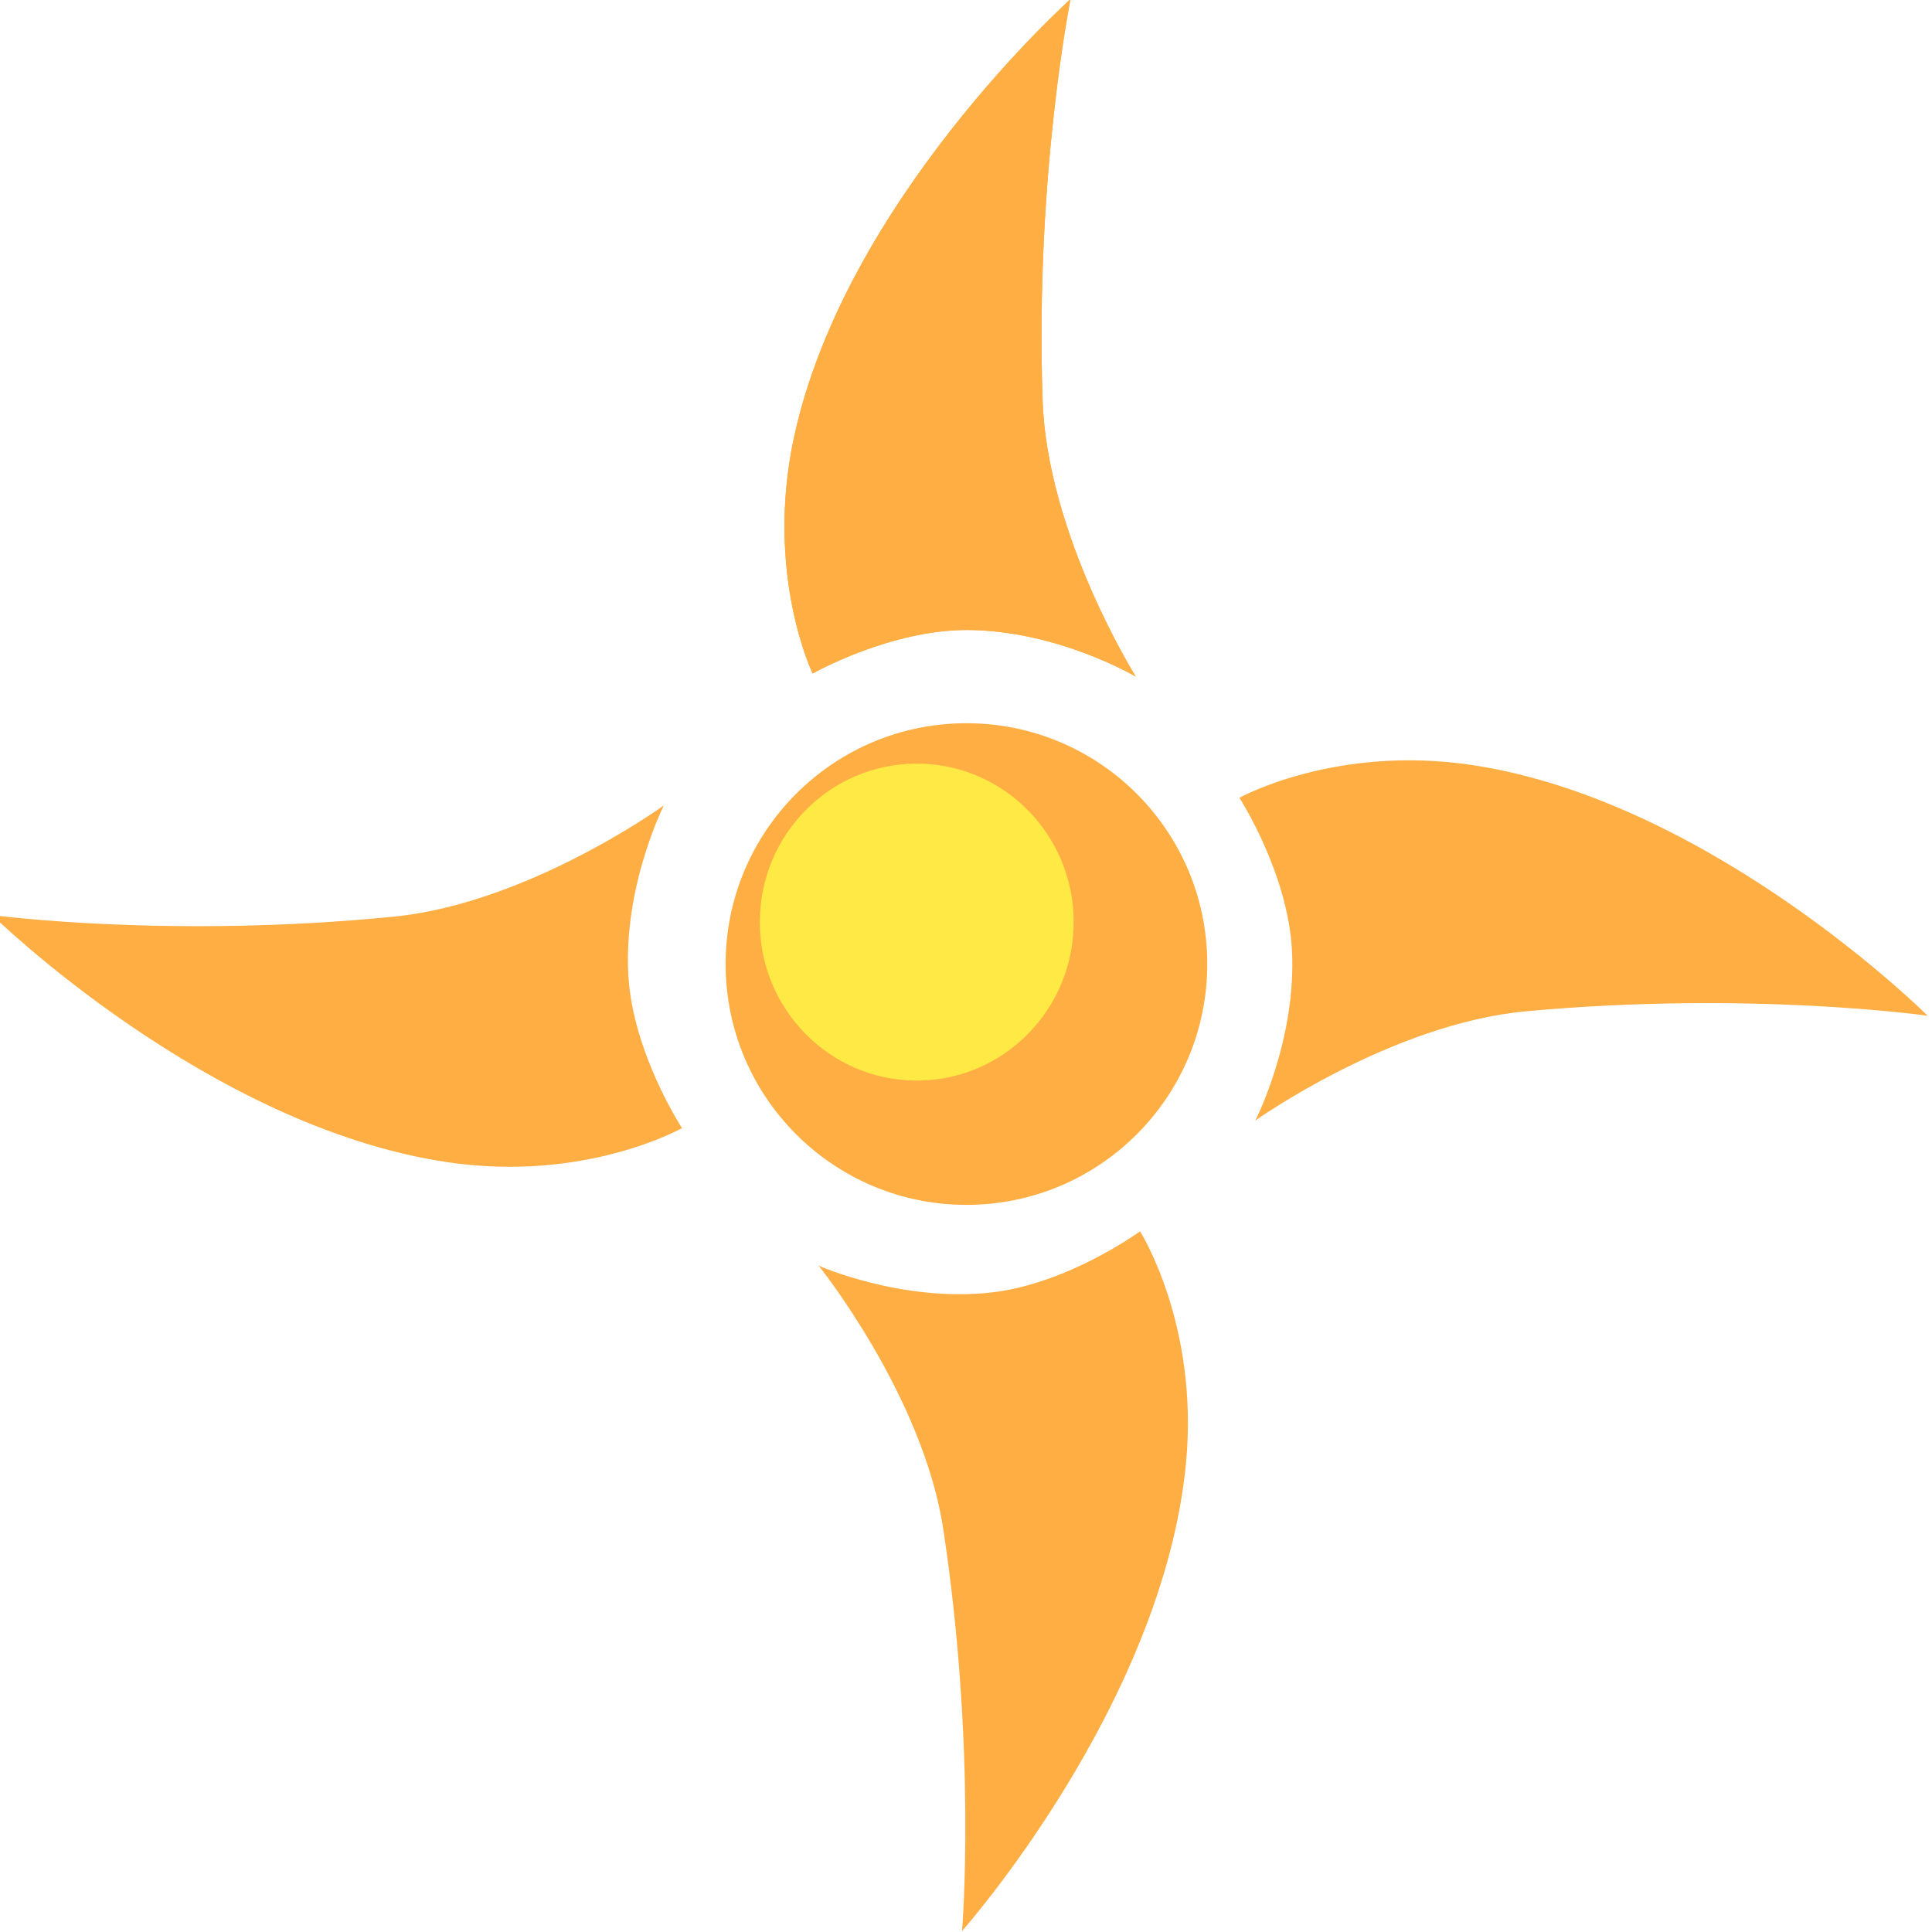 <?xml version="1.0" encoding="UTF-8" standalone="no"?>
<!-- Created with Inkscape (http://www.inkscape.org/) -->

<svg
   xmlns:osb="http://www.openswatchbook.org/uri/2009/osb"
   xmlns:dc="http://purl.org/dc/elements/1.1/"
   xmlns:cc="http://creativecommons.org/ns#"
   xmlns:rdf="http://www.w3.org/1999/02/22-rdf-syntax-ns#"
   xmlns:svg="http://www.w3.org/2000/svg"
   xmlns="http://www.w3.org/2000/svg"
   xmlns:sodipodi="http://sodipodi.sourceforge.net/DTD/sodipodi-0.dtd"
   xmlns:inkscape="http://www.inkscape.org/namespaces/inkscape"
   width="235mm"
   height="235mm"
   viewBox="0 0 235 235"
   version="1.1"
   id="svg8"
   inkscape:version="0.92.5 (2060ec1f9f, 2020-04-08)"
   sodipodi:docname="icon.svg"
   inkscape:export-filename="/home/davide/Documenti/Project-Hope/src/icon.png"
   inkscape:export-xdpi="96"
   inkscape:export-ydpi="96">
  <defs
     id="defs2">
    <linearGradient
       id="linearGradient919"
       osb:paint="solid">
      <stop
         style="stop-color:#ffffff;stop-opacity:1;"
         offset="0"
         id="stop917" />
    </linearGradient>
  </defs>
  <sodipodi:namedview
     id="base"
     pagecolor="#ffffff"
     bordercolor="#666666"
     borderopacity="1.0"
     inkscape:pageopacity="0.0"
     inkscape:pageshadow="2"
     inkscape:zoom="0.7"
     inkscape:cx="492.37139"
     inkscape:cy="426.96801"
     inkscape:document-units="mm"
     inkscape:current-layer="layer1"
     showgrid="false"
     units="mm"
     height="296mm"
     inkscape:window-width="1920"
     inkscape:window-height="1023"
     inkscape:window-x="0"
     inkscape:window-y="27"
     inkscape:window-maximized="1" />
  <g
     inkscape:label="Livello 1"
     inkscape:groupmode="layer"
     id="layer1"
     transform="translate(0,-62)">
    <circle
       style="fill:#ffae44;fill-opacity:1;stroke-width:0.265"
       id="path832"
       cx="117.555"
       cy="179.263"
       r="29.293" />
    <ellipse
       style="fill:#ffe944;fill-opacity:1;stroke-width:0.493"
       id="path834"
       cx="111.508"
       cy="174.16"
       rx="19.088"
       ry="19.277" />
    <path
       style="fill:#ffae44;fill-opacity:1;stroke:none;stroke-width:0.1;stroke-linecap:butt;stroke-linejoin:miter;stroke-miterlimit:4;stroke-dasharray:none;stroke-opacity:1;paint-order:normal"
       d="m 98.845,143.922 c 0,0 9.463,-5.355 18.899,-5.292 10.952,0.073 20.411,5.67 20.411,5.67 0,0 -10.785,-17.176 -11.339,-33.64 -0.923,-27.402 3.402,-48.759 3.402,-48.759 0,0 -27.422,24.469 -33.64,53.295 -3.581,16.604 2.268,28.726 2.268,28.726 z"
       id="path844"
       inkscape:connector-curvature="0"
       sodipodi:nodetypes="cscscsc" />
    <path
       sodipodi:nodetypes="cscscsc"
       inkscape:connector-curvature="0"
       id="path923"
       d="m 150.758,159.04 c 0,0 5.9,9.133 6.39,18.556 0.568,10.937 -4.464,20.708 -4.464,20.708 0,0 16.514,-11.773 32.918,-13.291 27.301,-2.526 48.874,0.539 48.874,0.539 0,0 -26.033,-25.942 -55.174,-30.46 -16.785,-2.602 -28.544,3.947 -28.544,3.947 z"
       style="fill:#ffae44;fill-opacity:1;stroke:none;stroke-width:22.1;stroke-linecap:butt;stroke-linejoin:miter;stroke-miterlimit:4;stroke-dasharray:none;stroke-opacity:1;paint-order:markers stroke fill"
       inkscape:transform-center-y="-2.612051"
       inkscape:transform-center-x="-75.830753" />
    <path
       inkscape:transform-center-x="-5.2537601"
       inkscape:transform-center-y="75.319193"
       style="fill:#ffae44;fill-opacity:1;stroke:none;stroke-width:22.1;stroke-linecap:butt;stroke-linejoin:miter;stroke-miterlimit:4;stroke-dasharray:none;stroke-opacity:1;paint-order:markers stroke fill"
       d="m 138.672,211.772 c 0,0 -8.779,6.416 -18.158,7.447 -10.886,1.197 -20.93,-3.265 -20.93,-3.265 0,0 12.703,15.81 15.162,32.099 4.093,27.11 2.273,48.825 2.273,48.825 0,0 24.401,-27.483 27.235,-56.835 1.632,-16.907 -5.583,-28.27 -5.583,-28.27 z"
       id="path925"
       inkscape:connector-curvature="0"
       sodipodi:nodetypes="cscscsc" />
    <path
       sodipodi:nodetypes="cscscsc"
       inkscape:connector-curvature="0"
       id="path927"
       d="m 82.959,199.215 c 0,0 -5.966,-9.091 -6.523,-18.51 -0.647,-10.933 4.315,-20.739 4.315,-20.739 0,0 -16.429,11.891 -32.821,13.527 -27.282,2.723 -48.877,-0.187 -48.877,-0.187 0,0 26.219,25.753 55.392,30.062 16.804,2.481 28.515,-4.152 28.515,-4.152 z"
       style="fill:#ffae44;fill-opacity:1;stroke:none;stroke-width:22.1;stroke-linecap:butt;stroke-linejoin:miter;stroke-miterlimit:4;stroke-dasharray:none;stroke-opacity:1;paint-order:markers stroke fill"
       inkscape:transform-center-y="2.9386475"
       inkscape:transform-center-x="75.780462" />
    <path
       sodipodi:nodetypes="cscscsc"
       inkscape:connector-curvature="0"
       id="path929"
       d="m 98.845,143.922 c 0,0 9.463,-5.355 18.899,-5.292 10.952,0.073 20.411,5.67 20.411,5.67 0,0 -10.785,-17.176 -11.339,-33.64 -0.923,-27.402 3.402,-48.759 3.402,-48.759 0,0 -27.422,24.469 -33.64,53.295 -3.581,16.604 2.268,28.726 2.268,28.726 z"
       style="fill:#ffae44;fill-opacity:1;stroke:none;stroke-width:0.1;stroke-linecap:butt;stroke-linejoin:miter;stroke-miterlimit:4;stroke-dasharray:none;stroke-opacity:1;paint-order:normal" />
  </g>
</svg>
